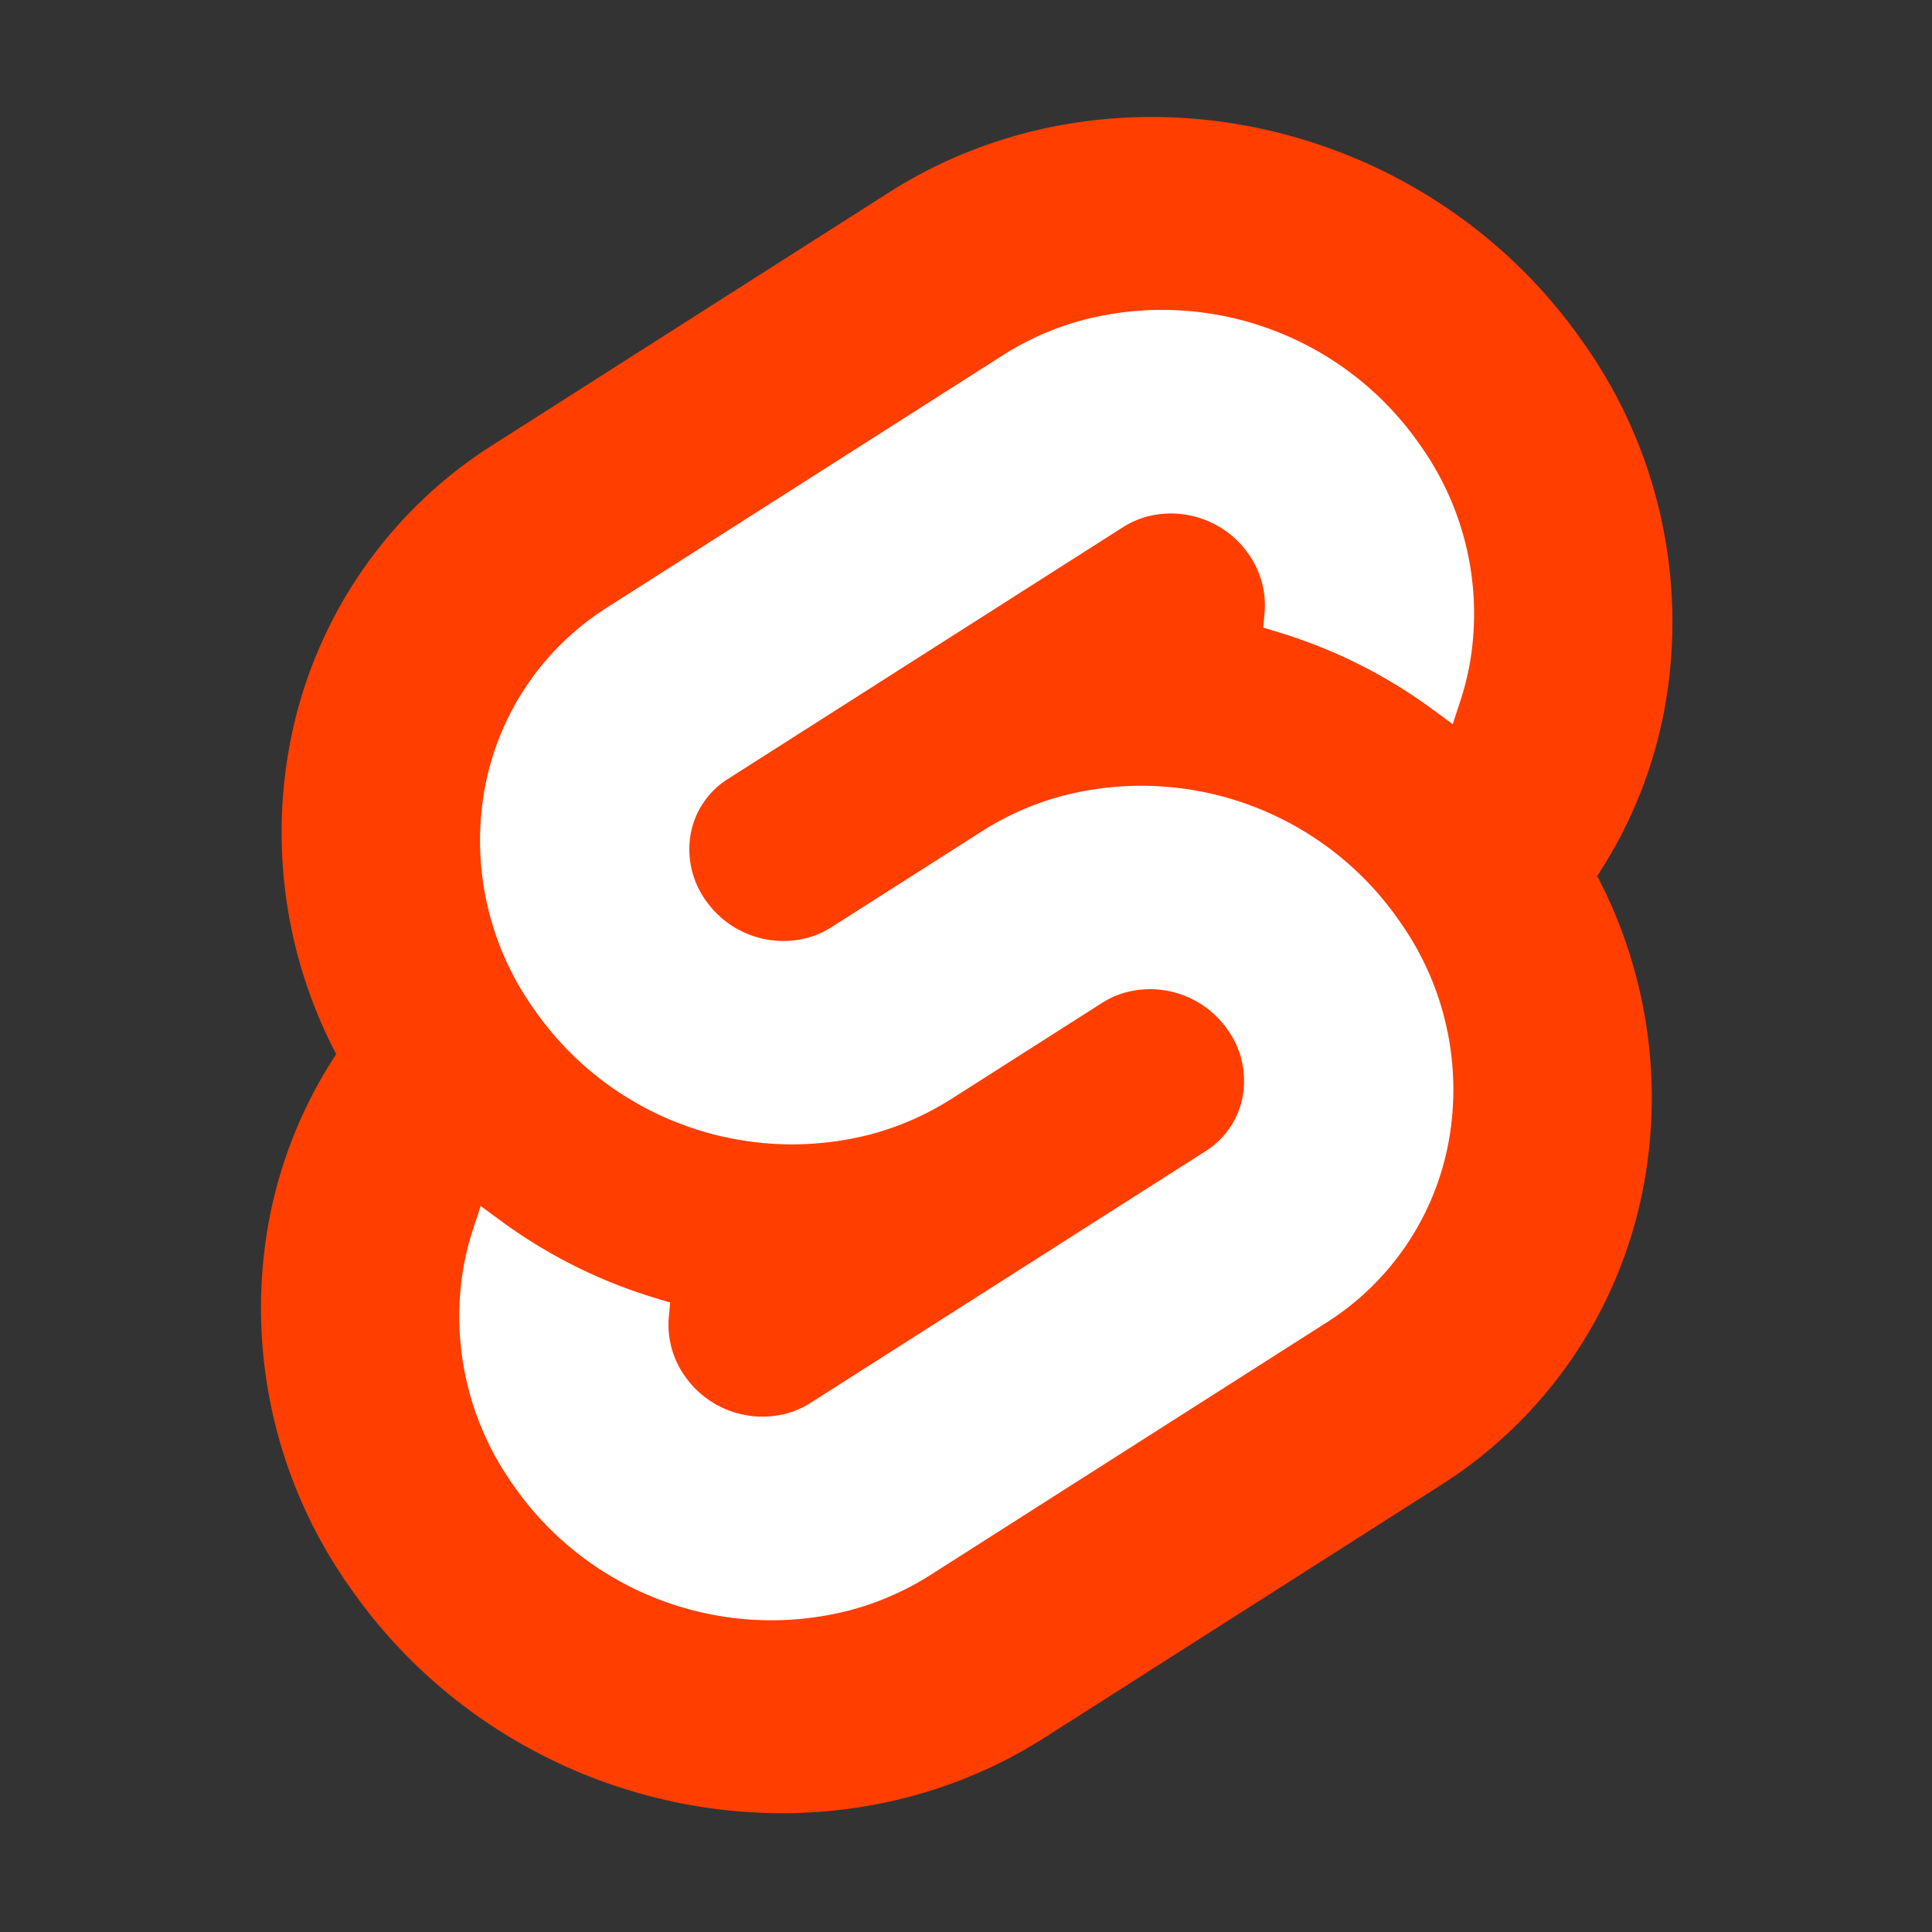 <?xml version="1.0" encoding="UTF-8" standalone="no" ?>
<!DOCTYPE svg PUBLIC "-//W3C//DTD SVG 1.1//EN" "http://www.w3.org/Graphics/SVG/1.1/DTD/svg11.dtd">
<svg xmlns="http://www.w3.org/2000/svg" xmlns:xlink="http://www.w3.org/1999/xlink" version="1.1" width="1080" height="1080" viewBox="0 0 1080 1080" xml:space="preserve">
<rect x="0" y="0" width="1080" height="1080" fill="#333333" stroke="none"/>
<g transform="matrix(30.82 0 0 30.82 540.39 540.11)">
<g><g transform="matrix(0.1 0 0 0.1 0 -0.02)">
<path style="stroke: none; stroke-width: 1; stroke-dasharray: none; stroke-linecap: butt; stroke-dashoffset: 0; stroke-linejoin: miter; stroke-miterlimit: 4; fill: rgb(255,62,0); fill-rule: nonzero; opacity: 1;"  transform=" translate(-128, -153.83)" d="M 239.682 40.707 C 211.113 -0.182 154.69 -12.301 113.895 13.69 L 42.247 59.356 a 82.198 82.198 0 0 0 -37.135 55.056 a 86.566 86.566 0 0 0 8.536 55.576 a 82.425 82.425 0 0 0 -12.296 30.719 a 87.596 87.596 0 0 0 14.964 66.244 c 28.574 40.893 84.997 53.007 125.787 27.016 l 71.648 -45.664 a 82.182 82.182 0 0 0 37.135 -55.057 a 86.601 86.601 0 0 0 -8.53 -55.577 a 82.409 82.409 0 0 0 12.29 -30.718 a 87.573 87.573 0 0 0 -14.963 -66.244" stroke-linecap="round" />
</g><g transform="matrix(0.1 0 0 0.1 0 -0.02)">
<path style="stroke: none; stroke-width: 1; stroke-dasharray: none; stroke-linecap: butt; stroke-dashoffset: 0; stroke-linejoin: miter; stroke-miterlimit: 4; fill: rgb(255,255,255); fill-rule: nonzero; opacity: 1;"  transform=" translate(-128, -153.84)" d="M 106.889 270.841 c -23.102 6.007 -47.497 -3.036 -61.103 -22.648 a 52.685 52.685 0 0 1 -9.003 -39.85 a 49.978 49.978 0 0 1 1.713 -6.693 l 1.35 -4.115 l 3.671 2.697 a 92.447 92.447 0 0 0 28.036 14.007 l 2.663 0.808 l -0.245 2.659 a 16.067 16.067 0 0 0 2.89 10.656 a 17.143 17.143 0 0 0 18.397 6.828 a 15.786 15.786 0 0 0 4.403 -1.935 l 71.67 -45.672 a 14.922 14.922 0 0 0 6.734 -9.977 a 15.923 15.923 0 0 0 -2.713 -12.011 a 17.156 17.156 0 0 0 -18.404 -6.832 a 15.78 15.78 0 0 0 -4.396 1.933 l -27.35 17.434 a 52.298 52.298 0 0 1 -14.553 6.391 c -23.101 6.007 -47.497 -3.036 -61.101 -22.649 a 52.681 52.681 0 0 1 -9.004 -39.849 a 49.428 49.428 0 0 1 22.34 -33.114 l 71.664 -45.677 a 52.218 52.218 0 0 1 14.563 -6.398 c 23.101 -6.007 47.497 3.036 61.101 22.648 a 52.685 52.685 0 0 1 9.004 39.85 a 50.559 50.559 0 0 1 -1.713 6.692 l -1.35 4.116 l -3.67 -2.693 a 92.373 92.373 0 0 0 -28.037 -14.013 l -2.664 -0.809 l 0.246 -2.658 a 16.099 16.099 0 0 0 -2.89 -10.656 a 17.143 17.143 0 0 0 -18.398 -6.828 a 15.786 15.786 0 0 0 -4.402 1.935 l -71.67 45.674 a 14.898 14.898 0 0 0 -6.73 9.975 a 15.9 15.9 0 0 0 2.709 12.012 a 17.156 17.156 0 0 0 18.404 6.832 a 15.841 15.841 0 0 0 4.402 -1.935 l 27.345 -17.427 a 52.147 52.147 0 0 1 14.552 -6.397 c 23.101 -6.006 47.497 3.037 61.102 22.65 a 52.681 52.681 0 0 1 9.003 39.848 a 49.453 49.453 0 0 1 -22.34 33.12 l -71.664 45.673 a 52.218 52.218 0 0 1 -14.563 6.398" stroke-linecap="round" />
</g></g></g></svg>